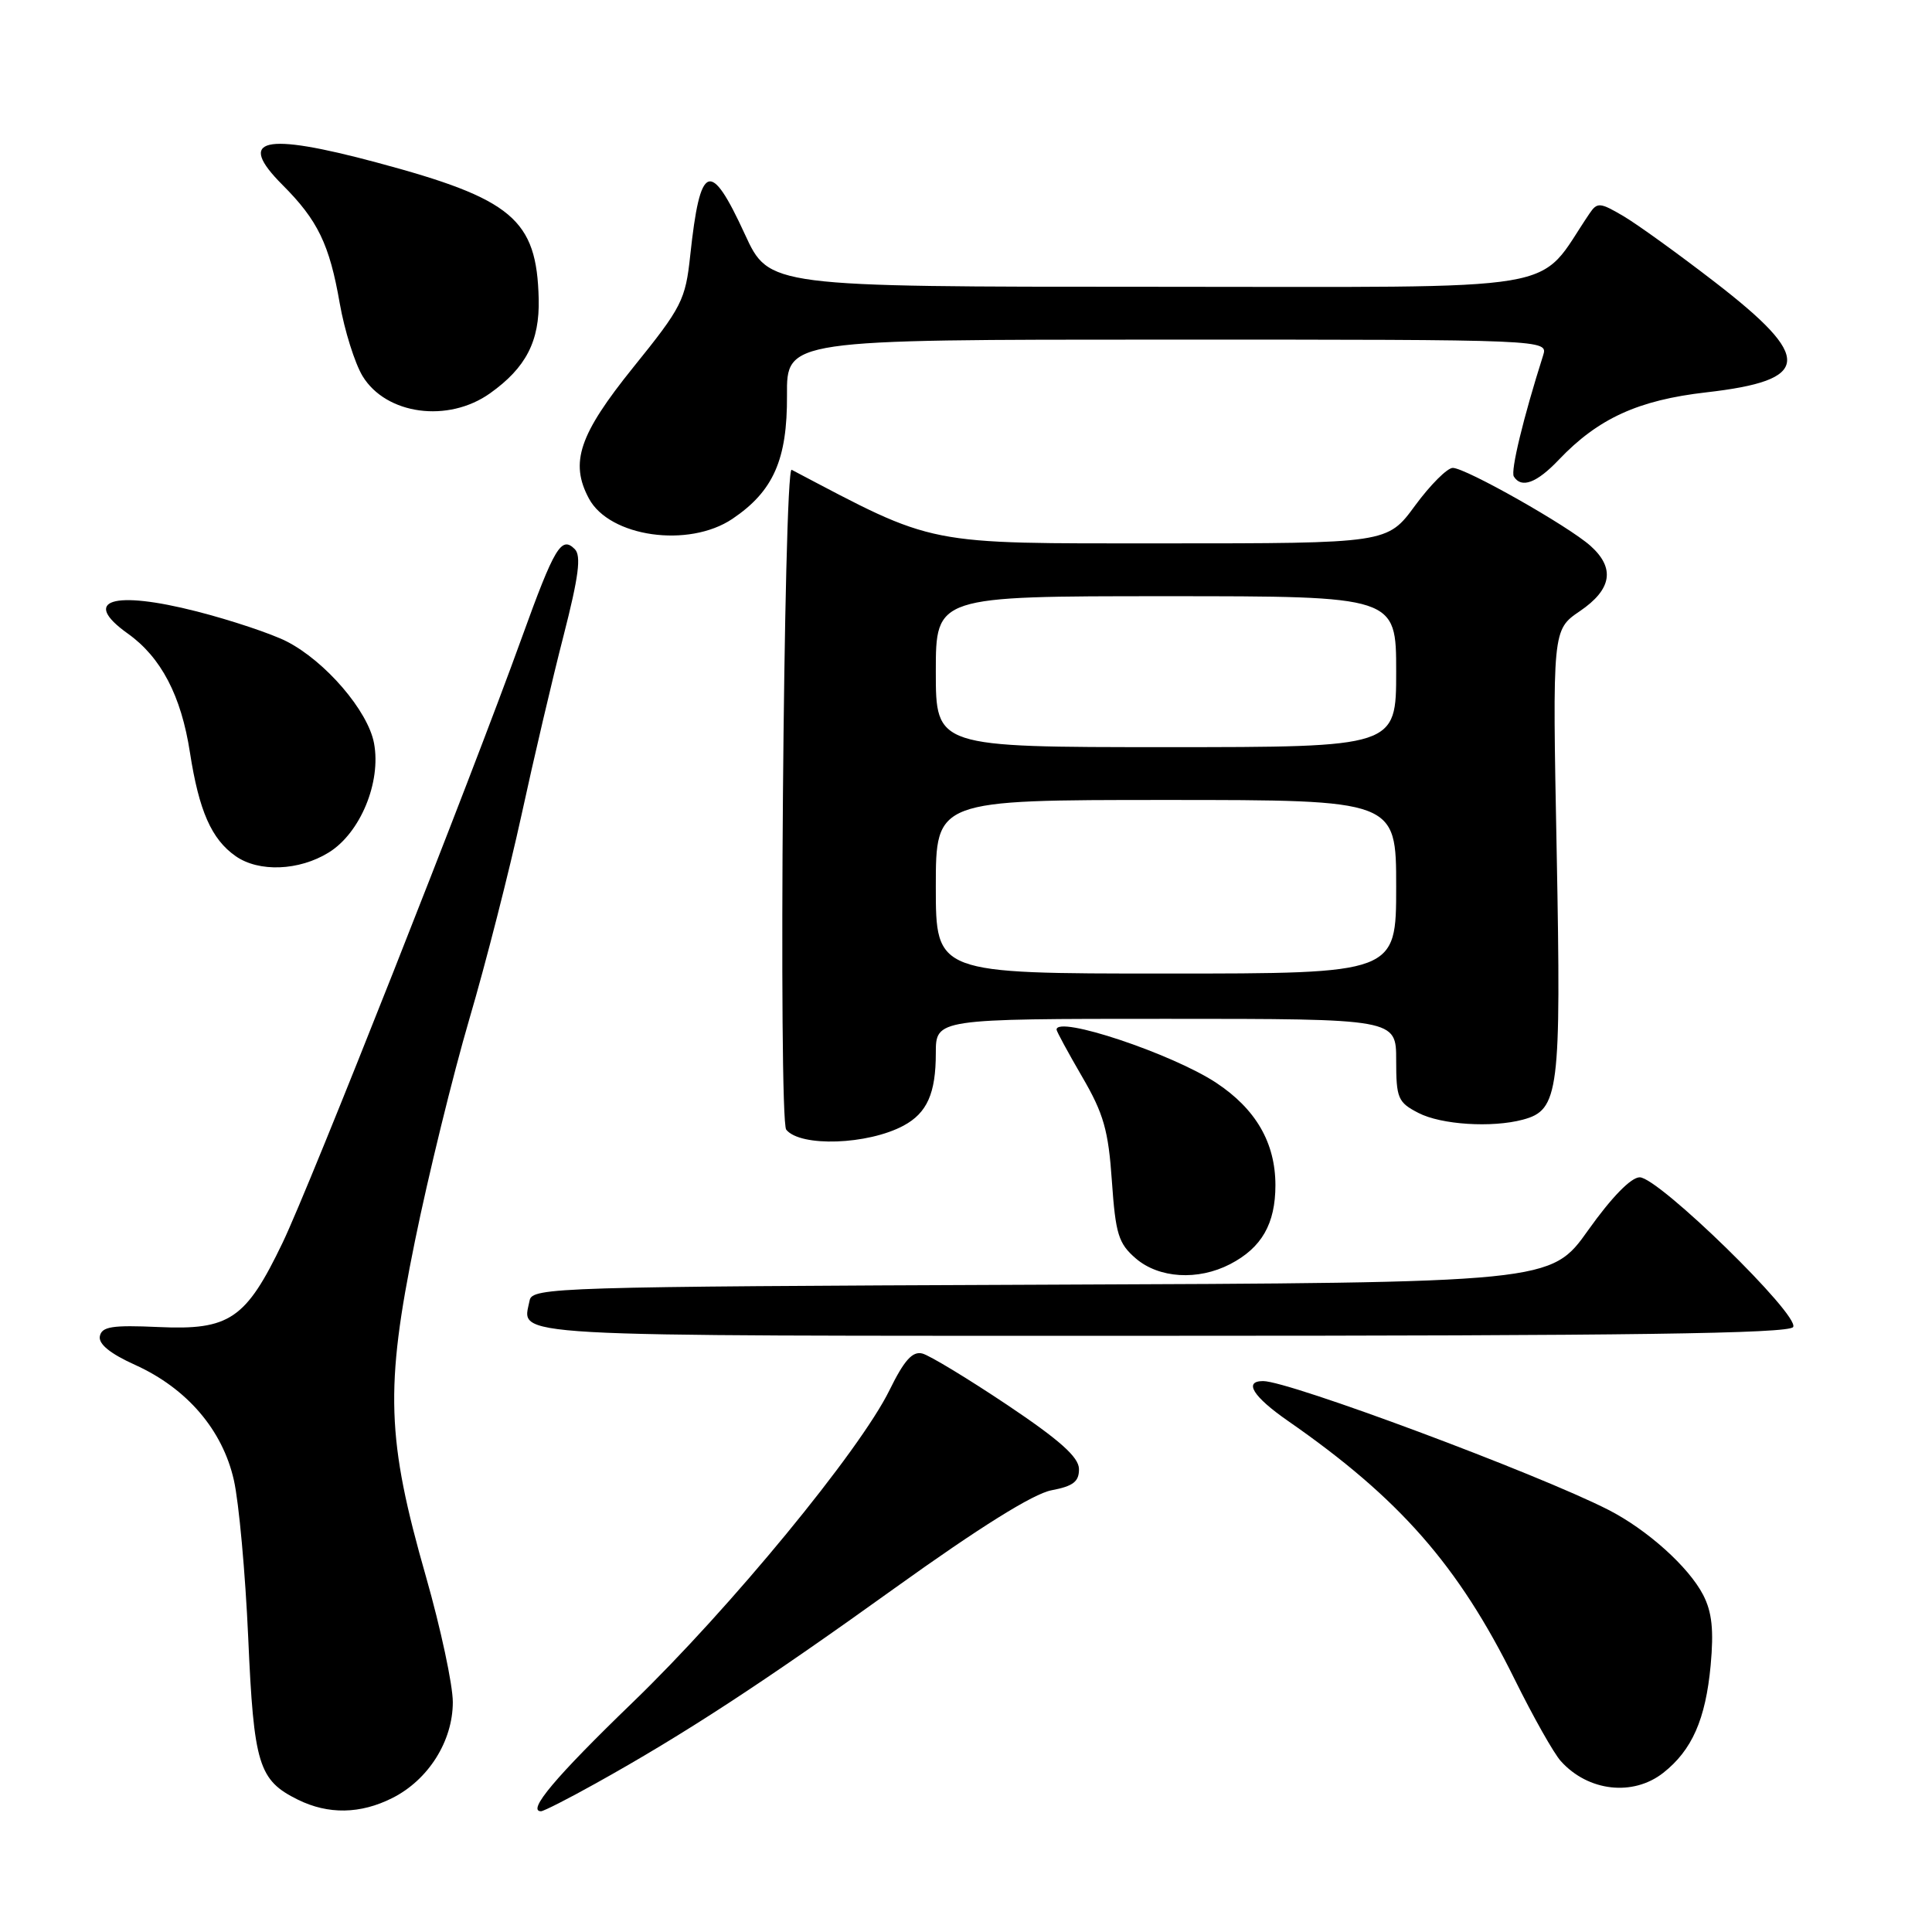 <?xml version="1.0" encoding="UTF-8" standalone="no"?>
<!DOCTYPE svg PUBLIC "-//W3C//DTD SVG 1.1//EN" "http://www.w3.org/Graphics/SVG/1.1/DTD/svg11.dtd" >
<svg xmlns="http://www.w3.org/2000/svg" xmlns:xlink="http://www.w3.org/1999/xlink" version="1.1" viewBox="0 0 256 256">
 <g >
 <path fill="currentColor"
d=" M 51.98 238.25 C 56.76 235.85 60.00 230.71 60.00 225.54 C 60.00 223.25 58.40 215.78 56.45 208.94 C 51.22 190.67 51.00 183.95 54.98 164.45 C 56.76 155.71 60.01 142.47 62.19 135.03 C 64.38 127.59 67.48 115.42 69.10 108.00 C 70.71 100.58 73.22 89.87 74.68 84.21 C 76.68 76.40 77.04 73.64 76.16 72.76 C 74.38 70.98 73.48 72.49 69.14 84.50 C 62.38 103.25 41.08 157.12 37.44 164.68 C 32.58 174.80 30.42 176.27 21.02 175.84 C 14.86 175.56 13.48 175.78 13.23 177.06 C 13.03 178.09 14.61 179.37 17.89 180.85 C 24.77 183.96 29.49 189.47 30.99 196.13 C 31.66 199.09 32.51 208.47 32.89 217.00 C 33.63 233.84 34.26 235.89 39.48 238.47 C 43.50 240.45 47.75 240.38 51.98 238.25 Z  M 78.90 236.33 C 90.63 229.81 101.15 222.94 118.58 210.42 C 129.81 202.36 136.93 197.92 139.33 197.47 C 142.22 196.92 142.99 196.32 142.97 194.64 C 142.94 193.07 140.42 190.82 133.45 186.15 C 128.23 182.66 123.18 179.60 122.22 179.35 C 120.91 179.01 119.81 180.24 117.86 184.21 C 113.93 192.22 96.76 213.10 83.82 225.59 C 73.59 235.47 69.78 240.00 71.69 240.00 C 72.03 240.00 75.28 238.35 78.90 236.33 Z  M 220.39 234.91 C 224.20 231.91 226.00 227.83 226.67 220.67 C 227.10 215.99 226.85 213.61 225.68 211.34 C 223.75 207.61 218.25 202.68 213.10 200.05 C 203.72 195.27 170.82 183.00 167.37 183.00 C 164.75 183.00 166.03 185.06 170.65 188.27 C 185.43 198.53 193.23 207.41 200.69 222.50 C 203.13 227.44 205.89 232.34 206.82 233.36 C 210.43 237.38 216.38 238.06 220.39 234.91 Z  M 237.60 175.84 C 238.54 174.32 219.77 156.00 217.27 156.00 C 216.12 156.00 213.55 158.64 210.46 162.98 C 205.50 169.97 205.50 169.97 138.01 170.23 C 73.82 170.49 70.51 170.59 70.18 172.31 C 69.23 177.23 65.07 177.00 153.91 177.00 C 215.91 177.00 237.06 176.71 237.60 175.84 Z  M 162.99 167.51 C 167.18 165.34 169.00 162.17 169.00 157.03 C 168.99 151.42 166.41 146.96 161.16 143.48 C 155.31 139.62 140.00 134.51 140.00 136.43 C 140.00 136.66 141.53 139.48 143.39 142.68 C 146.24 147.56 146.87 149.79 147.33 156.50 C 147.82 163.53 148.20 164.77 150.50 166.75 C 153.57 169.39 158.73 169.71 162.99 167.51 Z  M 119.73 149.15 C 122.84 147.48 124.00 144.87 124.00 139.57 C 124.00 135.00 124.00 135.00 154.50 135.00 C 185.00 135.00 185.00 135.00 185.00 140.47 C 185.00 145.53 185.23 146.07 187.95 147.47 C 190.96 149.03 197.68 149.46 201.79 148.36 C 206.58 147.08 206.87 144.75 206.27 112.94 C 205.70 83.46 205.70 83.46 209.34 80.98 C 213.58 78.10 214.04 75.28 210.75 72.33 C 207.81 69.70 194.21 62.00 192.50 62.00 C 191.77 62.00 189.52 64.25 187.50 67.00 C 183.83 72.00 183.83 72.00 154.09 72.00 C 122.20 72.00 124.17 72.39 104.90 62.25 C 103.84 61.69 103.12 148.40 104.18 149.69 C 106.06 152.01 114.99 151.70 119.73 149.15 Z  M 43.56 112.96 C 47.74 110.38 50.53 103.65 49.56 98.48 C 48.76 94.19 43.11 87.61 37.98 84.99 C 35.97 83.97 30.62 82.18 26.08 81.02 C 14.93 78.17 10.71 79.52 16.93 83.95 C 21.34 87.09 24.01 92.18 25.17 99.72 C 26.37 107.45 28.02 111.20 31.22 113.44 C 34.30 115.60 39.63 115.39 43.56 112.96 Z  M 97.05 68.75 C 102.48 65.09 104.33 60.89 104.28 52.38 C 104.23 45.00 104.23 45.00 154.68 45.00 C 205.13 45.00 205.13 45.00 204.47 47.10 C 201.85 55.34 200.14 62.42 200.59 63.14 C 201.59 64.76 203.63 64.00 206.56 60.91 C 211.76 55.45 217.07 53.02 226.08 51.99 C 240.07 50.39 240.30 47.46 227.19 37.35 C 222.41 33.66 216.98 29.74 215.12 28.64 C 212.01 26.81 211.64 26.78 210.62 28.29 C 203.37 38.96 209.04 38.00 152.89 38.00 C 101.90 38.00 101.90 38.00 98.70 31.04 C 94.10 21.04 92.78 21.55 91.46 33.83 C 90.83 39.76 90.36 40.69 83.89 48.70 C 76.74 57.58 75.48 61.29 78.03 66.05 C 80.76 71.16 91.25 72.65 97.05 68.75 Z  M 64.94 52.11 C 69.70 48.72 71.51 45.21 71.38 39.62 C 71.13 29.05 67.92 26.35 49.91 21.53 C 34.85 17.49 31.28 18.34 37.43 24.50 C 42.11 29.18 43.66 32.38 45.02 40.21 C 45.65 43.79 47.01 48.12 48.04 49.83 C 51.16 54.96 59.38 56.07 64.94 52.11 Z  M 124.00 117.50 C 124.00 106.00 124.00 106.00 154.50 106.00 C 185.00 106.00 185.00 106.00 185.00 117.50 C 185.00 129.00 185.00 129.00 154.50 129.00 C 124.00 129.00 124.00 129.00 124.00 117.50 Z  M 124.00 89.00 C 124.00 79.00 124.00 79.00 154.50 79.00 C 185.00 79.00 185.00 79.00 185.00 89.00 C 185.00 99.00 185.00 99.00 154.50 99.00 C 124.00 99.00 124.00 99.00 124.00 89.00 Z "/>
</g>
</svg>
